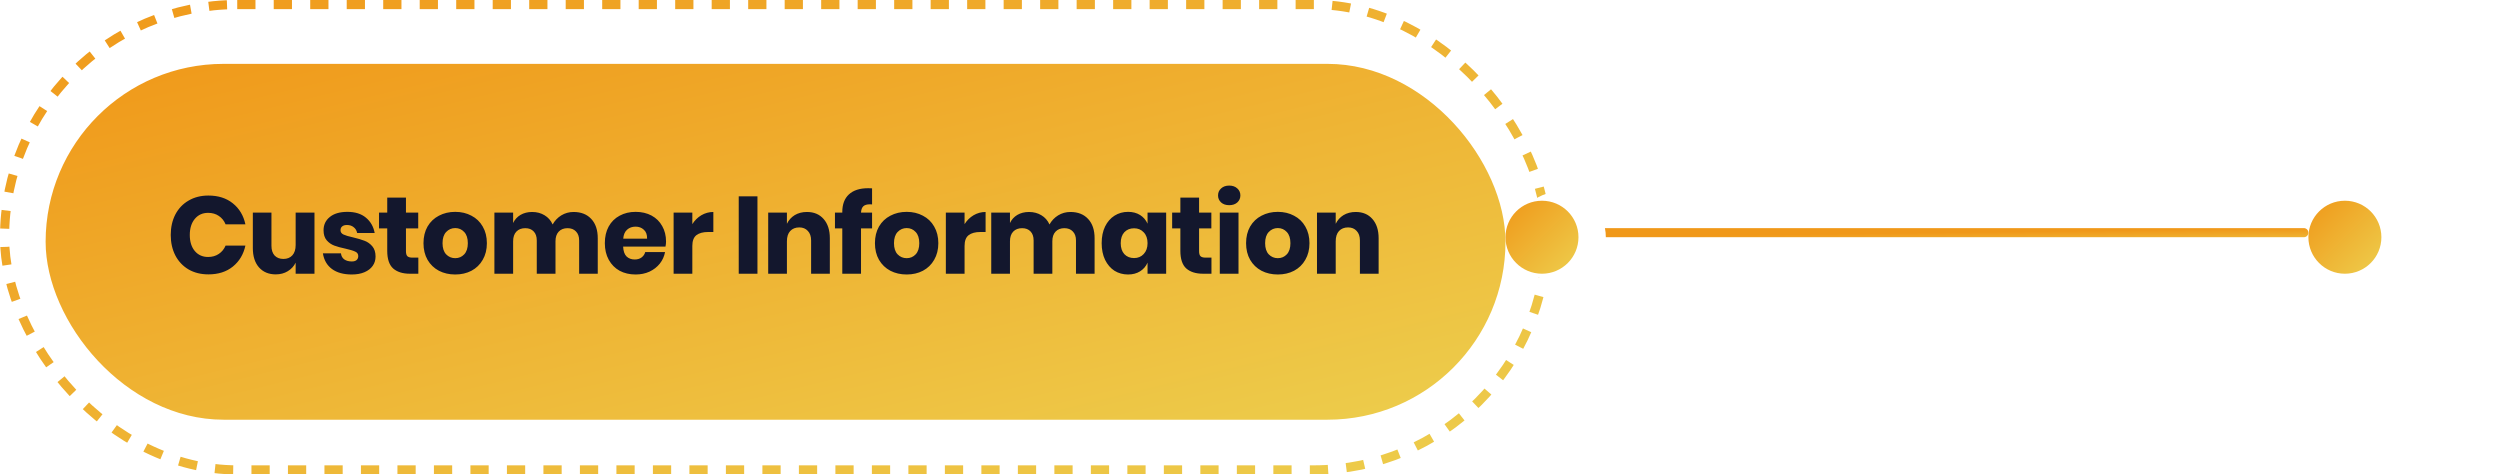 <svg width="274" height="52" viewBox="0 0 274 52" fill="none" xmlns="http://www.w3.org/2000/svg">
<rect x="0.5" y="0.5" width="169" height="51" rx="25.5" stroke="url(#paint0_linear)" stroke-dasharray="2 2"/>
<rect x="5" y="7" width="160" height="39" rx="19.5" fill="url(#paint1_linear)"/>
<path d="M22.841 21.432C23.921 21.432 24.813 21.716 25.517 22.284C26.229 22.852 26.689 23.62 26.897 24.588H24.725C24.565 24.196 24.317 23.888 23.981 23.664C23.653 23.44 23.261 23.328 22.805 23.328C22.205 23.328 21.721 23.548 21.353 23.988C20.985 24.428 20.801 25.016 20.801 25.752C20.801 26.488 20.985 27.076 21.353 27.516C21.721 27.948 22.205 28.164 22.805 28.164C23.261 28.164 23.653 28.052 23.981 27.828C24.317 27.604 24.565 27.3 24.725 26.916H26.897C26.689 27.876 26.229 28.644 25.517 29.22C24.813 29.788 23.921 30.072 22.841 30.072C22.017 30.072 21.293 29.892 20.669 29.532C20.045 29.164 19.561 28.652 19.217 27.996C18.881 27.34 18.713 26.592 18.713 25.752C18.713 24.912 18.881 24.164 19.217 23.508C19.561 22.852 20.045 22.344 20.669 21.984C21.293 21.616 22.017 21.432 22.841 21.432ZM34.467 23.304V30H32.403V28.788C32.211 29.18 31.923 29.492 31.539 29.724C31.163 29.956 30.723 30.072 30.219 30.072C29.451 30.072 28.839 29.816 28.383 29.304C27.935 28.792 27.711 28.088 27.711 27.192V23.304H29.751V26.94C29.751 27.396 29.867 27.752 30.099 28.008C30.339 28.256 30.659 28.38 31.059 28.38C31.475 28.38 31.803 28.248 32.043 27.984C32.283 27.72 32.403 27.344 32.403 26.856V23.304H34.467ZM38.077 23.22C38.925 23.22 39.601 23.432 40.105 23.856C40.617 24.28 40.937 24.84 41.065 25.536H39.145C39.089 25.264 38.961 25.052 38.761 24.9C38.569 24.74 38.325 24.66 38.029 24.66C37.797 24.66 37.621 24.712 37.501 24.816C37.381 24.912 37.321 25.052 37.321 25.236C37.321 25.444 37.429 25.6 37.645 25.704C37.869 25.808 38.217 25.912 38.689 26.016C39.201 26.136 39.621 26.26 39.949 26.388C40.277 26.508 40.561 26.708 40.801 26.988C41.041 27.268 41.161 27.644 41.161 28.116C41.161 28.5 41.057 28.84 40.849 29.136C40.641 29.432 40.341 29.664 39.949 29.832C39.557 30 39.093 30.084 38.557 30.084C37.653 30.084 36.929 29.884 36.385 29.484C35.841 29.084 35.509 28.512 35.389 27.768H37.369C37.401 28.056 37.521 28.276 37.729 28.428C37.945 28.58 38.221 28.656 38.557 28.656C38.789 28.656 38.965 28.604 39.085 28.5C39.205 28.388 39.265 28.244 39.265 28.068C39.265 27.836 39.153 27.672 38.929 27.576C38.713 27.472 38.357 27.364 37.861 27.252C37.365 27.148 36.957 27.036 36.637 26.916C36.317 26.796 36.041 26.604 35.809 26.34C35.577 26.068 35.461 25.7 35.461 25.236C35.461 24.636 35.689 24.152 36.145 23.784C36.601 23.408 37.245 23.22 38.077 23.22ZM45.849 28.236V30H44.925C44.141 30 43.529 29.808 43.089 29.424C42.657 29.032 42.441 28.388 42.441 27.492V25.032H41.541V23.304H42.441V21.66H44.493V23.304H45.837V25.032H44.493V27.528C44.493 27.792 44.545 27.976 44.649 28.08C44.761 28.184 44.945 28.236 45.201 28.236H45.849ZM49.894 23.22C50.558 23.22 51.15 23.36 51.67 23.64C52.198 23.912 52.61 24.308 52.906 24.828C53.21 25.348 53.362 25.956 53.362 26.652C53.362 27.348 53.21 27.956 52.906 28.476C52.61 28.996 52.198 29.396 51.67 29.676C51.15 29.948 50.558 30.084 49.894 30.084C49.23 30.084 48.634 29.948 48.106 29.676C47.578 29.396 47.162 28.996 46.858 28.476C46.562 27.956 46.414 27.348 46.414 26.652C46.414 25.956 46.562 25.348 46.858 24.828C47.162 24.308 47.578 23.912 48.106 23.64C48.634 23.36 49.23 23.22 49.894 23.22ZM49.894 24.996C49.502 24.996 49.17 25.14 48.898 25.428C48.634 25.708 48.502 26.116 48.502 26.652C48.502 27.188 48.634 27.596 48.898 27.876C49.17 28.156 49.502 28.296 49.894 28.296C50.286 28.296 50.614 28.156 50.878 27.876C51.142 27.596 51.274 27.188 51.274 26.652C51.274 26.116 51.142 25.708 50.878 25.428C50.614 25.14 50.286 24.996 49.894 24.996ZM62.862 23.232C63.686 23.232 64.334 23.488 64.806 24C65.278 24.504 65.514 25.208 65.514 26.112V30H63.474V26.352C63.474 25.928 63.358 25.6 63.126 25.368C62.902 25.128 62.594 25.008 62.202 25.008C61.794 25.008 61.47 25.136 61.23 25.392C60.998 25.64 60.882 25.992 60.882 26.448V30H58.83V26.352C58.83 25.928 58.718 25.6 58.494 25.368C58.27 25.128 57.962 25.008 57.57 25.008C57.162 25.008 56.838 25.132 56.598 25.38C56.358 25.628 56.238 25.984 56.238 26.448V30H54.186V23.304H56.238V24.444C56.414 24.068 56.682 23.772 57.042 23.556C57.41 23.34 57.838 23.232 58.326 23.232C58.838 23.232 59.29 23.352 59.682 23.592C60.074 23.824 60.37 24.16 60.57 24.6C60.802 24.184 61.118 23.852 61.518 23.604C61.926 23.356 62.374 23.232 62.862 23.232ZM72.998 26.472C72.998 26.64 72.978 26.824 72.938 27.024H68.294C68.318 27.528 68.446 27.892 68.678 28.116C68.91 28.332 69.206 28.44 69.566 28.44C69.87 28.44 70.122 28.364 70.322 28.212C70.522 28.06 70.654 27.864 70.718 27.624H72.89C72.802 28.096 72.61 28.52 72.314 28.896C72.018 29.264 71.642 29.556 71.186 29.772C70.73 29.98 70.222 30.084 69.662 30.084C69.006 30.084 68.422 29.948 67.91 29.676C67.406 29.396 67.01 28.996 66.722 28.476C66.434 27.956 66.29 27.348 66.29 26.652C66.29 25.948 66.43 25.34 66.71 24.828C66.998 24.308 67.398 23.912 67.91 23.64C68.422 23.36 69.006 23.22 69.662 23.22C70.326 23.22 70.91 23.356 71.414 23.628C71.918 23.9 72.306 24.284 72.578 24.78C72.858 25.268 72.998 25.832 72.998 26.472ZM70.922 26.16C70.93 25.72 70.81 25.392 70.562 25.176C70.322 24.952 70.022 24.84 69.662 24.84C69.286 24.84 68.974 24.952 68.726 25.176C68.478 25.4 68.338 25.728 68.306 26.16H70.922ZM75.879 24.564C76.135 24.156 76.463 23.832 76.864 23.592C77.272 23.352 77.712 23.232 78.183 23.232V25.428H77.596C77.052 25.428 76.627 25.544 76.323 25.776C76.028 26.008 75.879 26.4 75.879 26.952V30H73.828V23.304H75.879V24.564ZM83.017 21.516V30H80.965V21.516H83.017ZM88.442 23.232C89.21 23.232 89.817 23.488 90.266 24C90.722 24.512 90.95 25.216 90.95 26.112V30H88.897V26.352C88.897 25.904 88.778 25.556 88.537 25.308C88.305 25.052 87.993 24.924 87.602 24.924C87.186 24.924 86.853 25.056 86.606 25.32C86.365 25.584 86.246 25.96 86.246 26.448V30H84.194V23.304H86.246V24.528C86.438 24.128 86.722 23.812 87.097 23.58C87.481 23.348 87.93 23.232 88.442 23.232ZM95.351 22.392C95.015 22.392 94.771 22.464 94.619 22.608C94.467 22.752 94.383 22.984 94.367 23.304H95.579V25.032H94.367V30H92.315V25.032H91.511V23.304H92.315V23.232C92.315 22.4 92.555 21.76 93.035 21.312C93.523 20.856 94.227 20.628 95.147 20.628C95.339 20.628 95.483 20.632 95.579 20.64V22.404L95.351 22.392ZM99.373 23.22C100.037 23.22 100.629 23.36 101.149 23.64C101.677 23.912 102.089 24.308 102.385 24.828C102.689 25.348 102.841 25.956 102.841 26.652C102.841 27.348 102.689 27.956 102.385 28.476C102.089 28.996 101.677 29.396 101.149 29.676C100.629 29.948 100.037 30.084 99.373 30.084C98.709 30.084 98.113 29.948 97.585 29.676C97.057 29.396 96.641 28.996 96.337 28.476C96.041 27.956 95.893 27.348 95.893 26.652C95.893 25.956 96.041 25.348 96.337 24.828C96.641 24.308 97.057 23.912 97.585 23.64C98.113 23.36 98.709 23.22 99.373 23.22ZM99.373 24.996C98.981 24.996 98.649 25.14 98.377 25.428C98.113 25.708 97.981 26.116 97.981 26.652C97.981 27.188 98.113 27.596 98.377 27.876C98.649 28.156 98.981 28.296 99.373 28.296C99.765 28.296 100.093 28.156 100.357 27.876C100.621 27.596 100.753 27.188 100.753 26.652C100.753 26.116 100.621 25.708 100.357 25.428C100.093 25.14 99.765 24.996 99.373 24.996ZM105.717 24.564C105.973 24.156 106.301 23.832 106.701 23.592C107.109 23.352 107.549 23.232 108.021 23.232V25.428H107.433C106.889 25.428 106.465 25.544 106.161 25.776C105.865 26.008 105.717 26.4 105.717 26.952V30H103.665V23.304H105.717V24.564ZM117.316 23.232C118.14 23.232 118.788 23.488 119.26 24C119.732 24.504 119.968 25.208 119.968 26.112V30H117.928V26.352C117.928 25.928 117.812 25.6 117.58 25.368C117.356 25.128 117.048 25.008 116.656 25.008C116.248 25.008 115.924 25.136 115.684 25.392C115.452 25.64 115.336 25.992 115.336 26.448V30H113.284V26.352C113.284 25.928 113.172 25.6 112.948 25.368C112.724 25.128 112.416 25.008 112.024 25.008C111.616 25.008 111.292 25.132 111.052 25.38C110.812 25.628 110.692 25.984 110.692 26.448V30H108.64V23.304H110.692V24.444C110.868 24.068 111.136 23.772 111.496 23.556C111.864 23.34 112.292 23.232 112.78 23.232C113.292 23.232 113.744 23.352 114.136 23.592C114.528 23.824 114.824 24.16 115.024 24.6C115.256 24.184 115.572 23.852 115.972 23.604C116.38 23.356 116.828 23.232 117.316 23.232ZM123.635 23.22C124.147 23.22 124.587 23.336 124.955 23.568C125.323 23.8 125.595 24.116 125.771 24.516V23.304H127.811V30H125.771V28.788C125.595 29.188 125.323 29.504 124.955 29.736C124.587 29.968 124.147 30.084 123.635 30.084C123.083 30.084 122.587 29.948 122.147 29.676C121.715 29.396 121.371 28.996 121.115 28.476C120.867 27.956 120.743 27.348 120.743 26.652C120.743 25.948 120.867 25.34 121.115 24.828C121.371 24.308 121.715 23.912 122.147 23.64C122.587 23.36 123.083 23.22 123.635 23.22ZM124.295 25.02C123.855 25.02 123.499 25.164 123.227 25.452C122.963 25.74 122.831 26.14 122.831 26.652C122.831 27.164 122.963 27.564 123.227 27.852C123.499 28.14 123.855 28.284 124.295 28.284C124.727 28.284 125.079 28.136 125.351 27.84C125.631 27.544 125.771 27.148 125.771 26.652C125.771 26.148 125.631 25.752 125.351 25.464C125.079 25.168 124.727 25.02 124.295 25.02ZM132.776 28.236V30H131.852C131.068 30 130.456 29.808 130.016 29.424C129.584 29.032 129.368 28.388 129.368 27.492V25.032H128.468V23.304H129.368V21.66H131.42V23.304H132.764V25.032H131.42V27.528C131.42 27.792 131.472 27.976 131.576 28.08C131.688 28.184 131.872 28.236 132.128 28.236H132.776ZM133.497 21.42C133.497 21.108 133.609 20.852 133.833 20.652C134.057 20.444 134.353 20.34 134.721 20.34C135.089 20.34 135.385 20.444 135.609 20.652C135.833 20.852 135.945 21.108 135.945 21.42C135.945 21.724 135.833 21.98 135.609 22.188C135.385 22.388 135.089 22.488 134.721 22.488C134.353 22.488 134.057 22.388 133.833 22.188C133.609 21.98 133.497 21.724 133.497 21.42ZM135.741 23.304V30H133.689V23.304H135.741ZM140.05 23.22C140.714 23.22 141.306 23.36 141.826 23.64C142.354 23.912 142.766 24.308 143.062 24.828C143.366 25.348 143.518 25.956 143.518 26.652C143.518 27.348 143.366 27.956 143.062 28.476C142.766 28.996 142.354 29.396 141.826 29.676C141.306 29.948 140.714 30.084 140.05 30.084C139.386 30.084 138.79 29.948 138.262 29.676C137.734 29.396 137.318 28.996 137.014 28.476C136.718 27.956 136.57 27.348 136.57 26.652C136.57 25.956 136.718 25.348 137.014 24.828C137.318 24.308 137.734 23.912 138.262 23.64C138.79 23.36 139.386 23.22 140.05 23.22ZM140.05 24.996C139.658 24.996 139.326 25.14 139.054 25.428C138.79 25.708 138.658 26.116 138.658 26.652C138.658 27.188 138.79 27.596 139.054 27.876C139.326 28.156 139.658 28.296 140.05 28.296C140.442 28.296 140.77 28.156 141.034 27.876C141.298 27.596 141.43 27.188 141.43 26.652C141.43 26.116 141.298 25.708 141.034 25.428C140.77 25.14 140.442 24.996 140.05 24.996ZM148.59 23.232C149.358 23.232 149.966 23.488 150.414 24C150.87 24.512 151.098 25.216 151.098 26.112V30H149.046V26.352C149.046 25.904 148.926 25.556 148.686 25.308C148.454 25.052 148.142 24.924 147.75 24.924C147.334 24.924 147.002 25.056 146.754 25.32C146.514 25.584 146.394 25.96 146.394 26.448V30H144.342V23.304H146.394V24.528C146.586 24.128 146.87 23.812 147.246 23.58C147.63 23.348 148.078 23.232 148.59 23.232Z" fill="#13172D"/>
<line x1="173.5" y1="25.5" x2="252.5" y2="25.5" stroke="url(#paint2_linear)" stroke-linecap="round"/>
<g filter="url(#filter0_d)">
<circle cx="169" cy="26" r="5" fill="white"/>
</g>
<circle cx="169" cy="26" r="4" fill="url(#paint3_linear)"/>
<g filter="url(#filter1_d)">
<circle cx="257" cy="26" r="5" fill="white"/>
</g>
<circle cx="257" cy="26" r="4" fill="url(#paint4_linear)"/>
<defs>
<filter id="filter0_d" x="156" y="11" width="30" height="30" filterUnits="userSpaceOnUse" color-interpolation-filters="sRGB">
<feFlood flood-opacity="0" result="BackgroundImageFix"/>
<feColorMatrix in="SourceAlpha" type="matrix" values="0 0 0 0 0 0 0 0 0 0 0 0 0 0 0 0 0 0 127 0" result="hardAlpha"/>
<feOffset dx="2"/>
<feGaussianBlur stdDeviation="5"/>
<feColorMatrix type="matrix" values="0 0 0 0 0 0 0 0 0 0.016 0 0 0 0 0.157 0 0 0 0.25 0"/>
<feBlend mode="normal" in2="BackgroundImageFix" result="effect1_dropShadow"/>
<feBlend mode="normal" in="SourceGraphic" in2="effect1_dropShadow" result="shape"/>
</filter>
<filter id="filter1_d" x="244" y="11" width="30" height="30" filterUnits="userSpaceOnUse" color-interpolation-filters="sRGB">
<feFlood flood-opacity="0" result="BackgroundImageFix"/>
<feColorMatrix in="SourceAlpha" type="matrix" values="0 0 0 0 0 0 0 0 0 0 0 0 0 0 0 0 0 0 127 0" result="hardAlpha"/>
<feOffset dx="2"/>
<feGaussianBlur stdDeviation="5"/>
<feColorMatrix type="matrix" values="0 0 0 0 0 0 0 0 0 0.016 0 0 0 0 0.157 0 0 0 0.25 0"/>
<feBlend mode="normal" in2="BackgroundImageFix" result="effect1_dropShadow"/>
<feBlend mode="normal" in="SourceGraphic" in2="effect1_dropShadow" result="shape"/>
</filter>
<linearGradient id="paint0_linear" x1="170" y1="52" x2="140.91" y2="-43.102" gradientUnits="userSpaceOnUse">
<stop stop-color="#EDCE4D"/>
<stop offset="1" stop-color="#F09819"/>
</linearGradient>
<linearGradient id="paint1_linear" x1="165" y1="46" x2="147.054" y2="-27.626" gradientUnits="userSpaceOnUse">
<stop stop-color="#EDCE4D"/>
<stop offset="1" stop-color="#F09819"/>
</linearGradient>
<linearGradient id="paint2_linear" x1="253" y1="27" x2="252.975" y2="25" gradientUnits="userSpaceOnUse">
<stop stop-color="#EDCE4D"/>
<stop offset="1" stop-color="#F09819"/>
</linearGradient>
<linearGradient id="paint3_linear" x1="173" y1="30" x2="165" y2="22" gradientUnits="userSpaceOnUse">
<stop stop-color="#EDCE4D"/>
<stop offset="1" stop-color="#F09819"/>
</linearGradient>
<linearGradient id="paint4_linear" x1="261" y1="30" x2="253" y2="22" gradientUnits="userSpaceOnUse">
<stop stop-color="#EDCE4D"/>
<stop offset="1" stop-color="#F09819"/>
</linearGradient>
</defs>
</svg>
